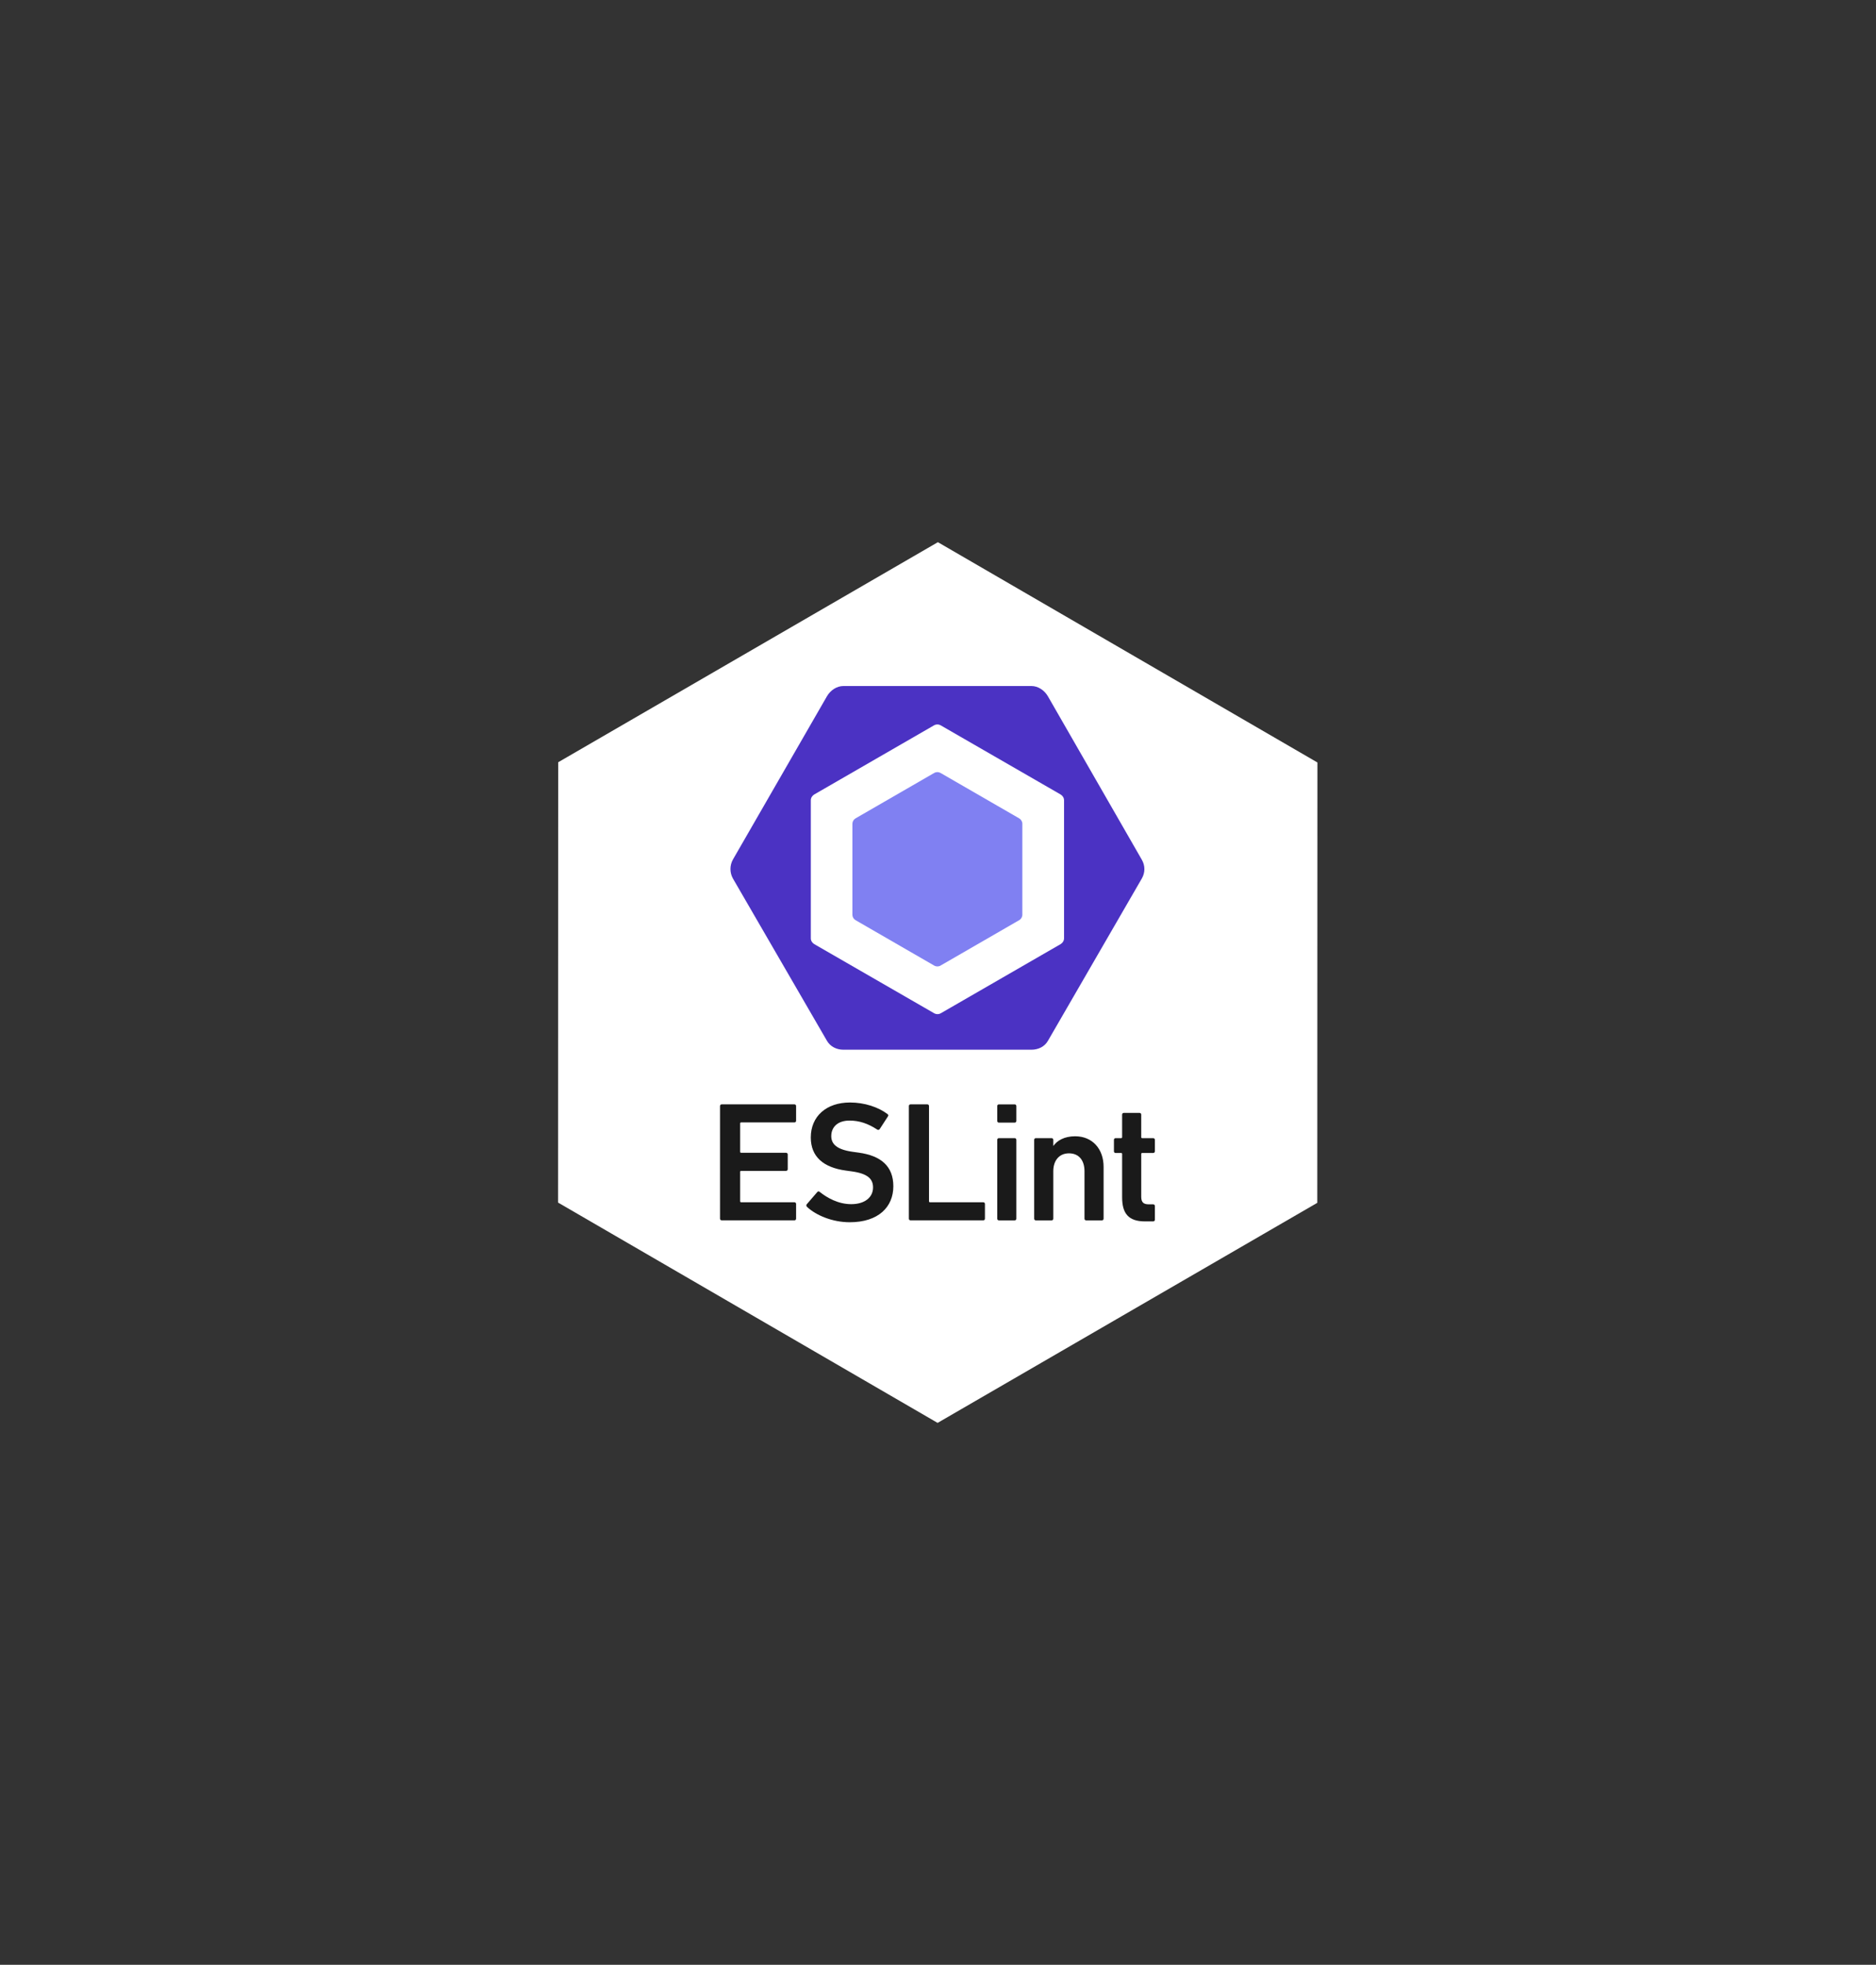 <?xml version="1.0" encoding="UTF-8" standalone="no"?>
<svg
   xmlns:dc="http://purl.org/dc/elements/1.1/"
   xmlns:cc="http://creativecommons.org/ns#"
   xmlns:rdf="http://www.w3.org/1999/02/22-rdf-syntax-ns#"
   xmlns:svg="http://www.w3.org/2000/svg"
   xmlns="http://www.w3.org/2000/svg"
   xmlns:sodipodi="http://sodipodi.sourceforge.net/DTD/sodipodi-0.dtd"
   xmlns:inkscape="http://www.inkscape.org/namespaces/inkscape"
   inkscape:export-ydpi="97"
   inkscape:export-xdpi="97"
   inkscape:export-filename="/Users/brian/Documents/GitHub/openjs/artwork/projects/eslint/eslint-hex-sticker.png"
   sodipodi:docname="eslint-hex-sticker.svg"
   inkscape:version="1.0beta1 (32d4812, 2019-09-19)"
   version="1.1"
   id="svg7307"
   viewBox="0 0 405.113 424.184"
   height="4.713in"
   width="4.501in">
  <rect x="0" y="0" width="405.113" height="424.184" fill="#333333" stroke="none"/>
  <defs
     id="defs7309">
    <clipPath
       clipPathUnits="userSpaceOnUse"
       id="clipPath18">
      <path
   d="M 0,1080 H 1920 V 0 H 0 Z"
   id="path16" />

    </clipPath>
  </defs>
  <sodipodi:namedview
     inkscape:document-rotation="0"
     inkscape:window-maximized="0"
     inkscape:window-y="23"
     inkscape:window-x="0"
     inkscape:window-height="1360"
     inkscape:window-width="2504"
     inkscape:guide-bbox="true"
     showguides="true"
     fit-margin-left="1"
     fit-margin-right="1"
     fit-margin-bottom="1"
     fit-margin-top="1"
     units="in"
     showgrid="false"
     inkscape:current-layer="layer3"
     inkscape:document-units="px"
     inkscape:cy="384.8875"
     inkscape:cx="120.5851"
     inkscape:zoom="2.2934539"
     inkscape:pageshadow="2"
     inkscape:pageopacity="0.0"
     borderopacity="1.0"
     bordercolor="#666666"
     pagecolor="#ffffff"
     id="base">
    <sodipodi:guide
       id="guide8412"
       orientation="0,1"
       position="346.564,302.28" />
    <sodipodi:guide
       id="guide8414"
       orientation="0,1"
       position="383.047,122.77" />
  </sodipodi:namedview>
  <g
     transform="translate(-179.943,-162.908)"
     style="display:inline"
     inkscape:label="Background"
     id="layer3"
     inkscape:groupmode="layer">
    <path
       sodipodi:type="star"
       style="color:#000000;display:inline;overflow:visible;visibility:visible;fill:none;fill-opacity:1;fill-rule:nonzero;stroke:#0093d9;stroke-width:1.16;stroke-linecap:round;stroke-linejoin:miter;stroke-miterlimit:4;stroke-dasharray:2.32, 4.641;stroke-dashoffset:7.517;stroke-opacity:1;marker:none;enable-background:accumulate"
       id="path7936"
       sodipodi:sides="6"
       sodipodi:cx="121.90476"
       sodipodi:cy="126.57602"
       sodipodi:r1="103.56153"
       sodipodi:r2="103.56153"
       sodipodi:arg1="-0.52327829"
       sodipodi:arg2="0.0003204856"
       inkscape:flatsided="true"
       inkscape:rounded="0"
       inkscape:randomized="0"
       d="m 211.608,74.824 -0.033,103.562 -89.704,51.752 -89.67,-51.81 0.033,-103.562 89.704,-51.752 z"
       inkscape:transform-center-x="0.34789098"
       inkscape:transform-center-y="-1.5566024"
       transform="matrix(0.86,0,0,0.863,277.621,265.706)" />
    <path
       transform="matrix(0.806,0,0,0.809,284.218,272.581)"
       inkscape:transform-center-y="-1.4586807"
       inkscape:transform-center-x="0.32600218"
       d="m 211.608,74.824 -0.033,103.562 -89.704,51.752 -89.67,-51.81 0.033,-103.562 89.704,-51.752 z"
       inkscape:randomized="0"
       inkscape:rounded="0"
       inkscape:flatsided="true"
       sodipodi:arg2="0.0003204856"
       sodipodi:arg1="-0.52327829"
       sodipodi:r2="103.56153"
       sodipodi:r1="103.56153"
       sodipodi:cy="126.57602"
       sodipodi:cx="121.90476"
       sodipodi:sides="6"
       id="path8410"
       style="color:#000000;display:inline;overflow:visible;visibility:visible;fill:none;fill-opacity:1;fill-rule:nonzero;stroke:#db3279;stroke-width:1.238;stroke-linecap:round;stroke-linejoin:miter;stroke-miterlimit:4;stroke-dasharray:none;stroke-dashoffset:7.517;stroke-opacity:1;marker:none;enable-background:accumulate"
       sodipodi:type="star" />
    <path
       transform="matrix(0.914,0,0,0.918,271.024,258.831)"
       inkscape:transform-center-y="-1.6545161"
       inkscape:transform-center-x="0.3697741"
       d="m 211.608,74.824 -0.033,103.562 -89.704,51.752 -89.67,-51.81 0.033,-103.562 89.704,-51.752 z"
       inkscape:randomized="0"
       inkscape:rounded="0"
       inkscape:flatsided="true"
       sodipodi:arg2="0.0003204856"
       sodipodi:arg1="-0.52327829"
       sodipodi:r2="103.56153"
       sodipodi:r1="103.56153"
       sodipodi:cy="126.57602"
       sodipodi:cx="121.90476"
       sodipodi:sides="6"
       id="path8424"
       style="color:#000000;display:inline;overflow:visible;visibility:visible;fill:#ffffff;fill-opacity:1;fill-rule:nonzero;stroke:none;stroke-width:0.205;stroke-linecap:round;stroke-linejoin:miter;stroke-miterlimit:4;stroke-dasharray:none;stroke-dashoffset:7.517;stroke-opacity:1;marker:none;enable-background:accumulate"
       sodipodi:type="star" />
    <circle
       id="path852"
       style="fill:#ffff00;stroke:#000000"
       cx="380.818"
       cy="370.09"
       r="0.062" />
  </g>
  <g
     inkscape:groupmode="layer"
     id="g368"
     inkscape:label="Trim Lines copy"
     style="display:none"
     transform="translate(-179.943,-162.908)"
     sodipodi:insensitive="true">
    <path
       transform="matrix(0.86,0,0,0.863,277.621,265.706)"
       inkscape:transform-center-y="-1.5566024"
       inkscape:transform-center-x="0.34789098"
       d="m 211.608,74.824 -0.033,103.562 -89.704,51.752 -89.67,-51.81 0.033,-103.562 89.704,-51.752 z"
       inkscape:randomized="0"
       inkscape:rounded="0"
       inkscape:flatsided="true"
       sodipodi:arg2="0.0003204856"
       sodipodi:arg1="-0.52327829"
       sodipodi:r2="103.56153"
       sodipodi:r1="103.56153"
       sodipodi:cy="126.57602"
       sodipodi:cx="121.90476"
       sodipodi:sides="6"
       id="path362"
       style="color:#000000;display:inline;overflow:visible;visibility:visible;fill:none;fill-opacity:1;fill-rule:nonzero;stroke:#0093d9;stroke-width:1.16;stroke-linecap:round;stroke-linejoin:miter;stroke-miterlimit:4;stroke-dasharray:2.32, 4.641;stroke-dashoffset:7.517;stroke-opacity:1;marker:none;enable-background:accumulate"
       sodipodi:type="star" />
    <path
       sodipodi:type="star"
       style="color:#000000;display:inline;overflow:visible;visibility:visible;fill:none;fill-opacity:1;fill-rule:nonzero;stroke:#db3279;stroke-width:1.238;stroke-linecap:round;stroke-linejoin:miter;stroke-miterlimit:4;stroke-dasharray:none;stroke-dashoffset:7.517;stroke-opacity:1;marker:none;enable-background:accumulate"
       id="path364"
       sodipodi:sides="6"
       sodipodi:cx="121.90476"
       sodipodi:cy="126.57602"
       sodipodi:r1="103.56153"
       sodipodi:r2="103.56153"
       sodipodi:arg1="-0.52327829"
       sodipodi:arg2="0.0003204856"
       inkscape:flatsided="true"
       inkscape:rounded="0"
       inkscape:randomized="0"
       d="m 211.608,74.824 -0.033,103.562 -89.704,51.752 -89.67,-51.81 0.033,-103.562 89.704,-51.752 z"
       inkscape:transform-center-x="0.32600218"
       inkscape:transform-center-y="-1.4586807"
       transform="matrix(0.806,0,0,0.809,284.218,272.581)" />
    <path
       sodipodi:type="star"
       style="color:#000000;display:inline;overflow:visible;visibility:visible;fill:none;fill-opacity:1;fill-rule:nonzero;stroke:#000000;stroke-width:1.092;stroke-linecap:round;stroke-linejoin:miter;stroke-miterlimit:4;stroke-dasharray:none;stroke-dashoffset:7.517;stroke-opacity:1;marker:none;enable-background:accumulate"
       id="path366"
       sodipodi:sides="6"
       sodipodi:cx="121.90476"
       sodipodi:cy="126.57602"
       sodipodi:r1="103.56153"
       sodipodi:r2="103.56153"
       sodipodi:arg1="-0.52327829"
       sodipodi:arg2="0.0003204856"
       inkscape:flatsided="true"
       inkscape:rounded="0"
       inkscape:randomized="0"
       d="m 211.608,74.824 -0.033,103.562 -89.704,51.752 -89.67,-51.81 0.033,-103.562 89.704,-51.752 z"
       inkscape:transform-center-x="0.3697741"
       inkscape:transform-center-y="-1.6545161"
       transform="matrix(0.914,0,0,0.918,271.024,258.831)" />
  </g>
  <g
     transform="translate(30.028,26.467)"
     inkscape:groupmode="layer"
     id="layer1"
     inkscape:label="Project artwork"
     style="display:inline">
    <g
       transform="matrix(0.157,0,0,0.157,125.459,121.622)"
       id="g896">
      <g
         transform="translate(-404.677,504.604)"
         id="g928">
    <g
   style="opacity:1;stop-opacity:1"
   id="g20"
   transform="matrix(1.333,0,0,-1.333,404.677,73.087)">
      <path
   inkscape:connector-curvature="0"
   d="m 0,0 c 0,1.055 0.706,1.759 1.761,1.759 h 74.965 c 1.055,0 1.758,-0.704 1.758,-1.759 v -15.134 c 0,-1.056 -0.703,-1.759 -1.758,-1.759 H 21.821 c -0.703,0 -1.055,-0.352 -1.055,-1.057 v -29.211 c 0,-0.704 0.352,-1.055 1.055,-1.055 h 46.281 c 1.057,0 1.761,-0.705 1.761,-1.761 v -15.132 c 0,-1.057 -0.704,-1.761 -1.761,-1.761 H 21.821 c -0.703,0 -1.055,-0.352 -1.055,-1.055 v -30.268 c 0,-0.703 0.352,-1.056 1.055,-1.056 h 54.905 c 1.055,0 1.758,-0.703 1.758,-1.759 v -15.134 c 0,-1.057 -0.703,-1.76 -1.758,-1.76 H 1.761 c -1.055,0 -1.761,0.703 -1.761,1.76 z"
   style="fill:#1a1a1a;fill-opacity:1;fill-rule:nonzero;stroke:none"
   id="path22" />

    </g>

    <g
   style="opacity:1;stop-opacity:1"
   id="g24"
   transform="matrix(1.333,0,0,-1.333,524.357,211.753)">
      <path
   inkscape:connector-curvature="0"
   d="m 0,0 c -0.706,0.703 -1.057,1.759 -0.352,2.64 l 10.909,12.67 c 0.705,0.879 1.76,0.879 2.464,0.176 7.743,-6.16 19.182,-12.67 32.554,-12.67 14.255,0 22.525,7.214 22.525,17.245 0,8.622 -5.277,14.253 -21.819,16.541 l -6.337,0.879 C 16.893,40.65 3.871,51.736 3.871,71.621 c 0,21.644 15.838,36.074 40.472,36.074 14.958,0 29.213,-4.751 38.715,-11.966 0.88,-0.704 1.057,-1.408 0.351,-2.464 L 74.963,80.243 c -0.704,-0.88 -1.584,-1.056 -2.464,-0.528 -9.676,6.335 -18.652,9.327 -28.682,9.327 -12.143,0 -18.829,-6.688 -18.829,-16.013 0,-8.271 5.806,-13.902 21.996,-16.19 L 53.319,55.96 C 76.372,52.791 89.041,41.882 89.041,21.293 89.041,0 73.731,-15.837 43.992,-15.837 26.395,-15.837 9.327,-8.798 0,0"
   style="fill:#1a1a1a;fill-opacity:1;fill-rule:nonzero;stroke:none"
   id="path26" />

    </g>

    <g
   style="opacity:1;stop-opacity:1"
   id="g28"
   transform="matrix(1.333,0,0,-1.333,664.427,73.087)">
      <path
   inkscape:connector-curvature="0"
   d="m 0,0 c 0,1.055 0.706,1.759 1.761,1.759 h 17.245 c 1.057,0 1.76,-0.704 1.76,-1.759 v -98.193 c 0,-0.703 0.352,-1.056 1.055,-1.056 h 54.905 c 1.055,0 1.758,-0.703 1.758,-1.759 v -15.134 c 0,-1.057 -0.703,-1.76 -1.758,-1.76 H 1.761 c -1.055,0 -1.761,0.703 -1.761,1.76 z"
   style="fill:#1a1a1a;fill-opacity:1;fill-rule:nonzero;stroke:none"
   id="path30" />

    </g>

    <g
   style="opacity:1;stop-opacity:1"
   id="g32"
   transform="matrix(1.333,0,0,-1.333,788.317,230.289)">
      <path
   inkscape:connector-curvature="0"
   d="m 0,0 c -1.055,0 -1.758,0.703 -1.758,1.759 v 81.3 c 0,1.056 0.703,1.759 1.758,1.759 h 16.19 c 1.057,0 1.761,-0.703 1.761,-1.759 V 1.759 C 17.951,0.703 17.247,0 16.19,0 Z m 0,100.833 c -1.055,0 -1.758,0.703 -1.758,1.759 v 15.31 c 0,1.055 0.703,1.759 1.758,1.759 h 16.19 c 1.057,0 1.761,-0.704 1.761,-1.759 v -15.31 c 0,-1.056 -0.704,-1.759 -1.761,-1.759 z"
   style="fill:#1a1a1a;fill-opacity:1;fill-rule:nonzero;stroke:none"
   id="path34" />

    </g>

    <g
   style="opacity:1;stop-opacity:1"
   id="g36"
   transform="matrix(1.333,0,0,-1.333,908.318,230.289)">
      <path
   inkscape:connector-curvature="0"
   d="M 0,0 C -1.055,0 -1.758,0.703 -1.758,1.759 V 50.68 c 0,10.911 -5.457,18.477 -16.013,18.477 -10.208,0 -16.19,-7.566 -16.19,-18.477 V 1.759 C -33.961,0.703 -34.665,0 -35.722,0 h -16.19 c -1.055,0 -1.758,0.703 -1.758,1.759 v 81.3 c 0,1.056 0.703,1.759 1.758,1.759 h 16.19 c 1.057,0 1.761,-0.703 1.761,-1.759 V 76.9 h 0.174 c 3.696,5.279 11.088,9.855 22.35,9.855 18.125,0 29.388,-13.375 29.388,-31.5 V 1.759 C 17.951,0.703 17.247,0 16.19,0 Z"
   style="fill:#1a1a1a;fill-opacity:1;fill-rule:nonzero;stroke:none"
   id="path38" />

    </g>

    <g
   style="opacity:1;stop-opacity:1"
   id="g40"
   transform="matrix(1.333,0,0,-1.333,989.167,231.698)">
      <path
   inkscape:connector-curvature="0"
   d="M 0,0 C -17.068,0 -23.579,8.271 -23.579,24.813 V 69.51 c 0,0.703 -0.352,1.055 -1.058,1.055 h -5.631 c -1.055,0 -1.758,0.704 -1.758,1.76 v 11.79 c 0,1.056 0.703,1.76 1.758,1.76 h 5.631 c 0.706,0 1.058,0.351 1.058,1.056 v 23.229 c 0,1.055 0.703,1.759 1.758,1.759 h 16.19 c 1.057,0 1.761,-0.704 1.761,-1.759 V 86.931 c 0,-0.705 0.351,-1.056 1.054,-1.056 H 8.447 c 1.057,0 1.76,-0.704 1.76,-1.76 v -11.79 c 0,-1.056 -0.703,-1.76 -1.76,-1.76 H -2.816 c -0.703,0 -1.054,-0.352 -1.054,-1.055 V 25.516 c 0,-5.983 2.463,-7.918 7.917,-7.918 h 4.4 c 1.057,0 1.76,-0.705 1.76,-1.761 V 1.759 C 10.207,0.704 9.504,0 8.447,0 Z"
   style="fill:#1a1a1a;fill-opacity:1;fill-rule:nonzero;stroke:none"
   id="path42" />

    </g>

  </g>
      <g
         transform="matrix(1.675,0,0,1.675,14.215,-3.094468e-6)"
         id="g914">
    <g
   style="opacity:1;stop-opacity:1"
   id="g44"
   transform="matrix(1.333,0,0,-1.333,102.813,108.699)">
      <path
   inkscape:connector-curvature="0"
   d="m 0,0 48.432,27.962 c 1.212,0.7 2.706,0.7 3.918,0 L 100.782,0 c 1.212,-0.7 1.959,-1.993 1.959,-3.393 v -55.924 c 0,-1.4 -0.747,-2.694 -1.959,-3.394 L 52.35,-90.673 c -1.212,-0.7 -2.706,-0.7 -3.918,0 L 0,-62.711 c -1.212,0.7 -1.959,1.994 -1.959,3.394 v 55.924 c 0,1.4 0.747,2.693 1.959,3.393"
   style="fill:#8080f2;fill-opacity:1;fill-rule:nonzero;stroke:none"
   id="path46" />

    </g>

    <g
   style="opacity:1;stop-opacity:1"
   id="g48"
   transform="matrix(1.333,0,0,-1.333,274.01,207.209)">
      <path
   inkscape:connector-curvature="0"
   d="m 0,0 c 0,-1.481 -0.891,-2.849 -2.174,-3.59 l -73.71,-42.527 c -1.282,-0.741 -2.888,-0.741 -4.17,0 L -153.821,-3.59 C -155.103,-2.849 -156,-1.481 -156,0 v 85.055 c 0,1.481 0.884,2.849 2.167,3.59 l 73.707,42.527 c 1.282,0.741 2.886,0.741 4.168,0 L -2.185,88.645 C -0.903,87.904 0,86.536 0,85.055 Z M 47.917,48.41 -9.95,149.082 c -2.102,3.64 -5.986,6.325 -10.189,6.325 h -115.735 c -4.204,0 -8.088,-2.685 -10.19,-6.325 l -57.867,-100.45 c -2.102,-3.641 -2.102,-8.237 0,-11.877 l 57.867,-99.847 c 2.102,-3.64 5.986,-5.501 10.19,-5.501 h 115.735 c 4.203,0 8.087,1.805 10.189,5.446 l 57.867,100.01 c 2.102,3.64 2.102,7.907 0,11.547"
   style="fill:#4b32c3;fill-opacity:1;fill-rule:nonzero;stroke:none"
   id="path50" />

    </g>

  </g>
    </g>
  </g>
  <g
     transform="translate(-179.943,-162.908)"
     style="display:none"
     inkscape:label="Preview Without Bleeds"
     id="layer2"
     inkscape:groupmode="layer"
     sodipodi:insensitive="true">
    <path
       inkscape:connector-curvature="0"
       id="rect8416"
       d="M 269.943,252.908 V 497.092 H 495.057 V 252.908 Z m 112.586,32.67 77.146,44.736 -0.029,89.422 -77.176,44.686 -77.146,-44.736 0.029,-89.422 z"
       style="opacity:1;fill:#aaaaaa;fill-opacity:1;stroke:none;stroke-width:20.25;stroke-linecap:round;stroke-linejoin:round;stroke-miterlimit:4;stroke-dasharray:none;stroke-dashoffset:6.5;stroke-opacity:1" />
  </g>
</svg>
